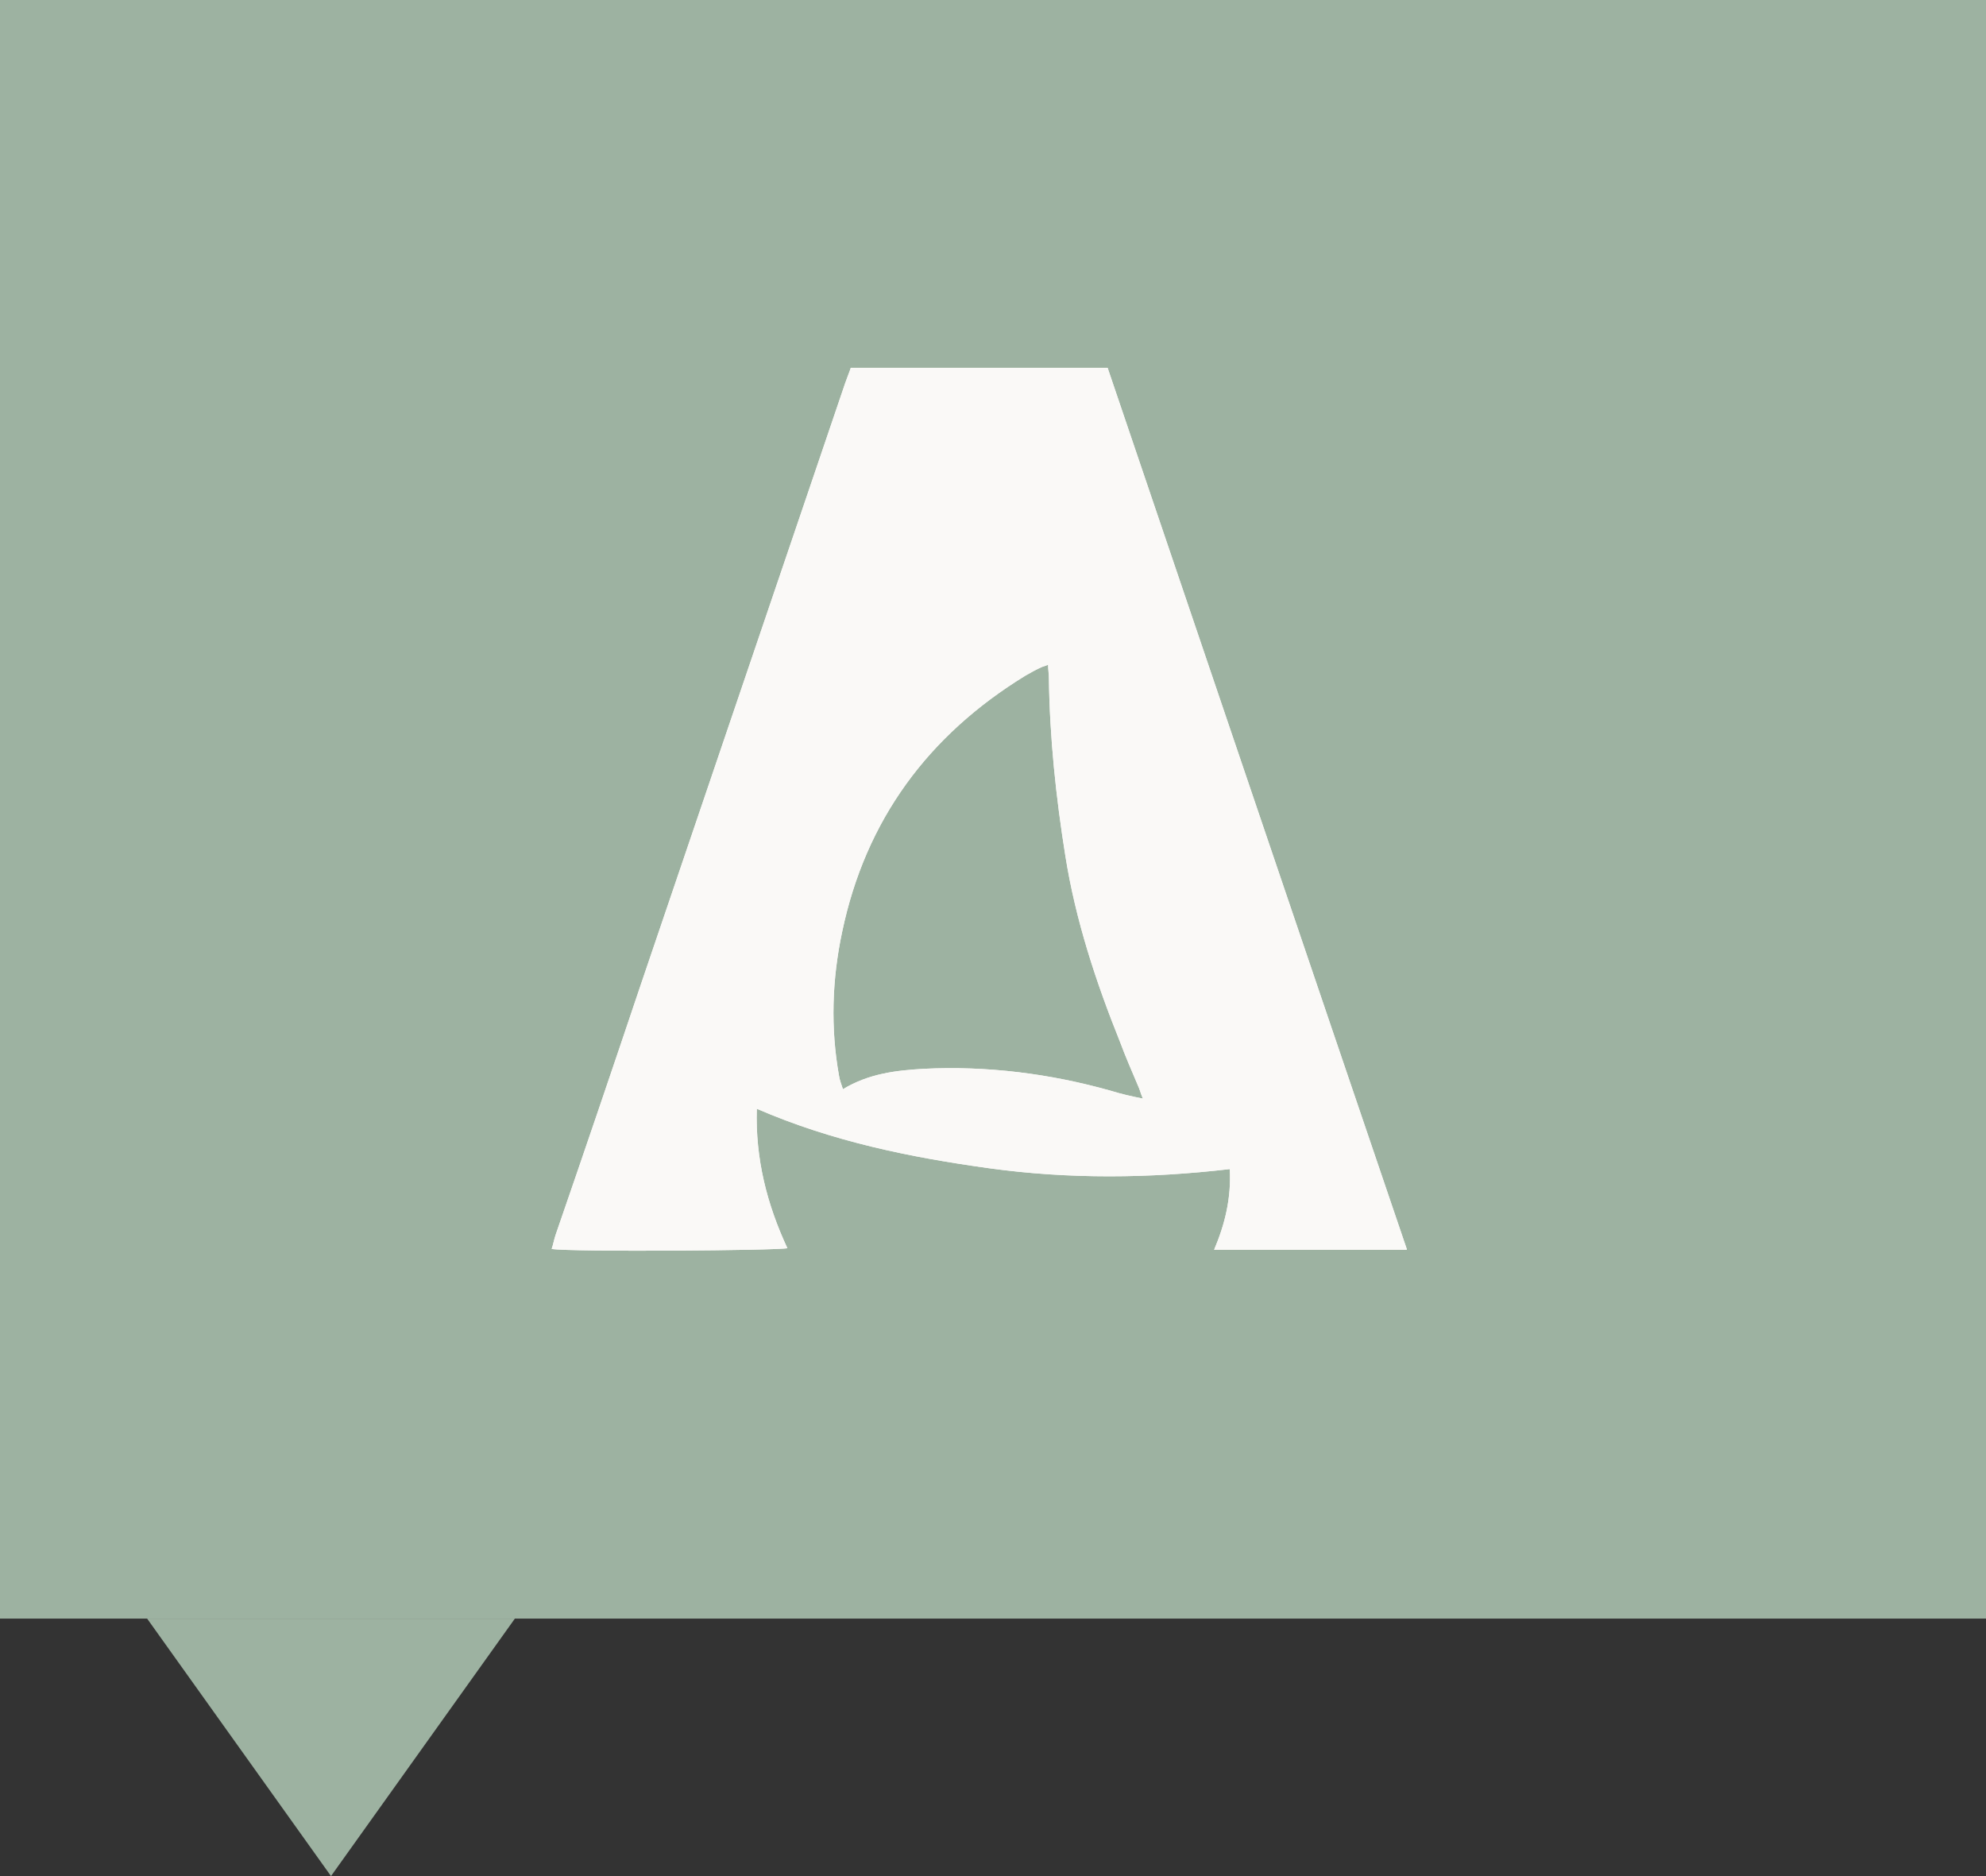 <svg width="54" height="51" viewBox="0 0 54 51" fill="none" xmlns="http://www.w3.org/2000/svg">
<rect x="0" y="0" width="54" height="51" fill="#333333" stroke="none"/>
<rect width="54" height="44" fill="#9DB2A1"/>
<path d="M38.25 33.952C35.525 25.947 32.821 17.963 30.117 10H23.133C23.091 10.128 23.027 10.277 22.984 10.405C21.132 15.855 19.279 21.305 17.427 26.756C16.661 29.034 15.894 31.291 15.107 33.569C15.064 33.697 15.043 33.825 15 33.952C15.554 34.038 21.153 33.995 21.409 33.931C20.855 32.739 20.536 31.504 20.578 30.141C22.643 31.035 24.751 31.461 26.902 31.759C29.073 32.057 31.245 32.036 33.438 31.781C33.48 32.568 33.31 33.271 33.012 33.974H38.25V33.952ZM30.202 29.651C28.541 29.183 26.838 28.97 25.113 29.055C24.368 29.098 23.623 29.183 22.92 29.609C22.878 29.481 22.835 29.375 22.814 29.247C22.58 27.948 22.622 26.628 22.899 25.329C23.538 22.285 25.241 19.985 27.881 18.367C28.03 18.282 28.179 18.197 28.328 18.133C28.371 18.112 28.413 18.112 28.498 18.069C28.498 18.197 28.52 18.325 28.52 18.431C28.541 20.049 28.711 21.667 28.967 23.264C29.244 25.01 29.797 26.692 30.457 28.331C30.606 28.736 30.777 29.119 30.947 29.524C30.989 29.609 31.011 29.715 31.075 29.864C30.755 29.801 30.479 29.737 30.202 29.651Z" fill="#FAF9F7"/>
<path d="M38.25 33.952C35.525 25.947 32.821 17.963 30.117 10H23.133C23.091 10.128 23.027 10.277 22.984 10.405C21.132 15.855 19.279 21.305 17.427 26.756C16.661 29.034 15.894 31.291 15.107 33.569C15.064 33.697 15.043 33.825 15 33.952C15.554 34.038 21.153 33.995 21.409 33.931C20.855 32.739 20.536 31.504 20.578 30.141C22.643 31.035 24.751 31.461 26.902 31.759C29.073 32.057 31.245 32.036 33.438 31.781C33.48 32.568 33.31 33.271 33.012 33.974H38.25V33.952ZM30.202 29.651C28.541 29.183 26.838 28.97 25.113 29.055C24.368 29.098 23.623 29.183 22.92 29.609C22.878 29.481 22.835 29.375 22.814 29.247C22.58 27.948 22.622 26.628 22.899 25.329C23.538 22.285 25.241 19.985 27.881 18.367C28.03 18.282 28.179 18.197 28.328 18.133C28.371 18.112 28.413 18.112 28.498 18.069C28.498 18.197 28.52 18.325 28.52 18.431C28.541 20.049 28.711 21.667 28.967 23.264C29.244 25.01 29.797 26.692 30.457 28.331C30.606 28.736 30.777 29.119 30.947 29.524C30.989 29.609 31.011 29.715 31.075 29.864C30.755 29.801 30.479 29.737 30.202 29.651Z" fill="#FAF9F7"/>
<path d="M9 51L4 44H14L9 51Z" fill="#9DB2A1"/>
</svg>
